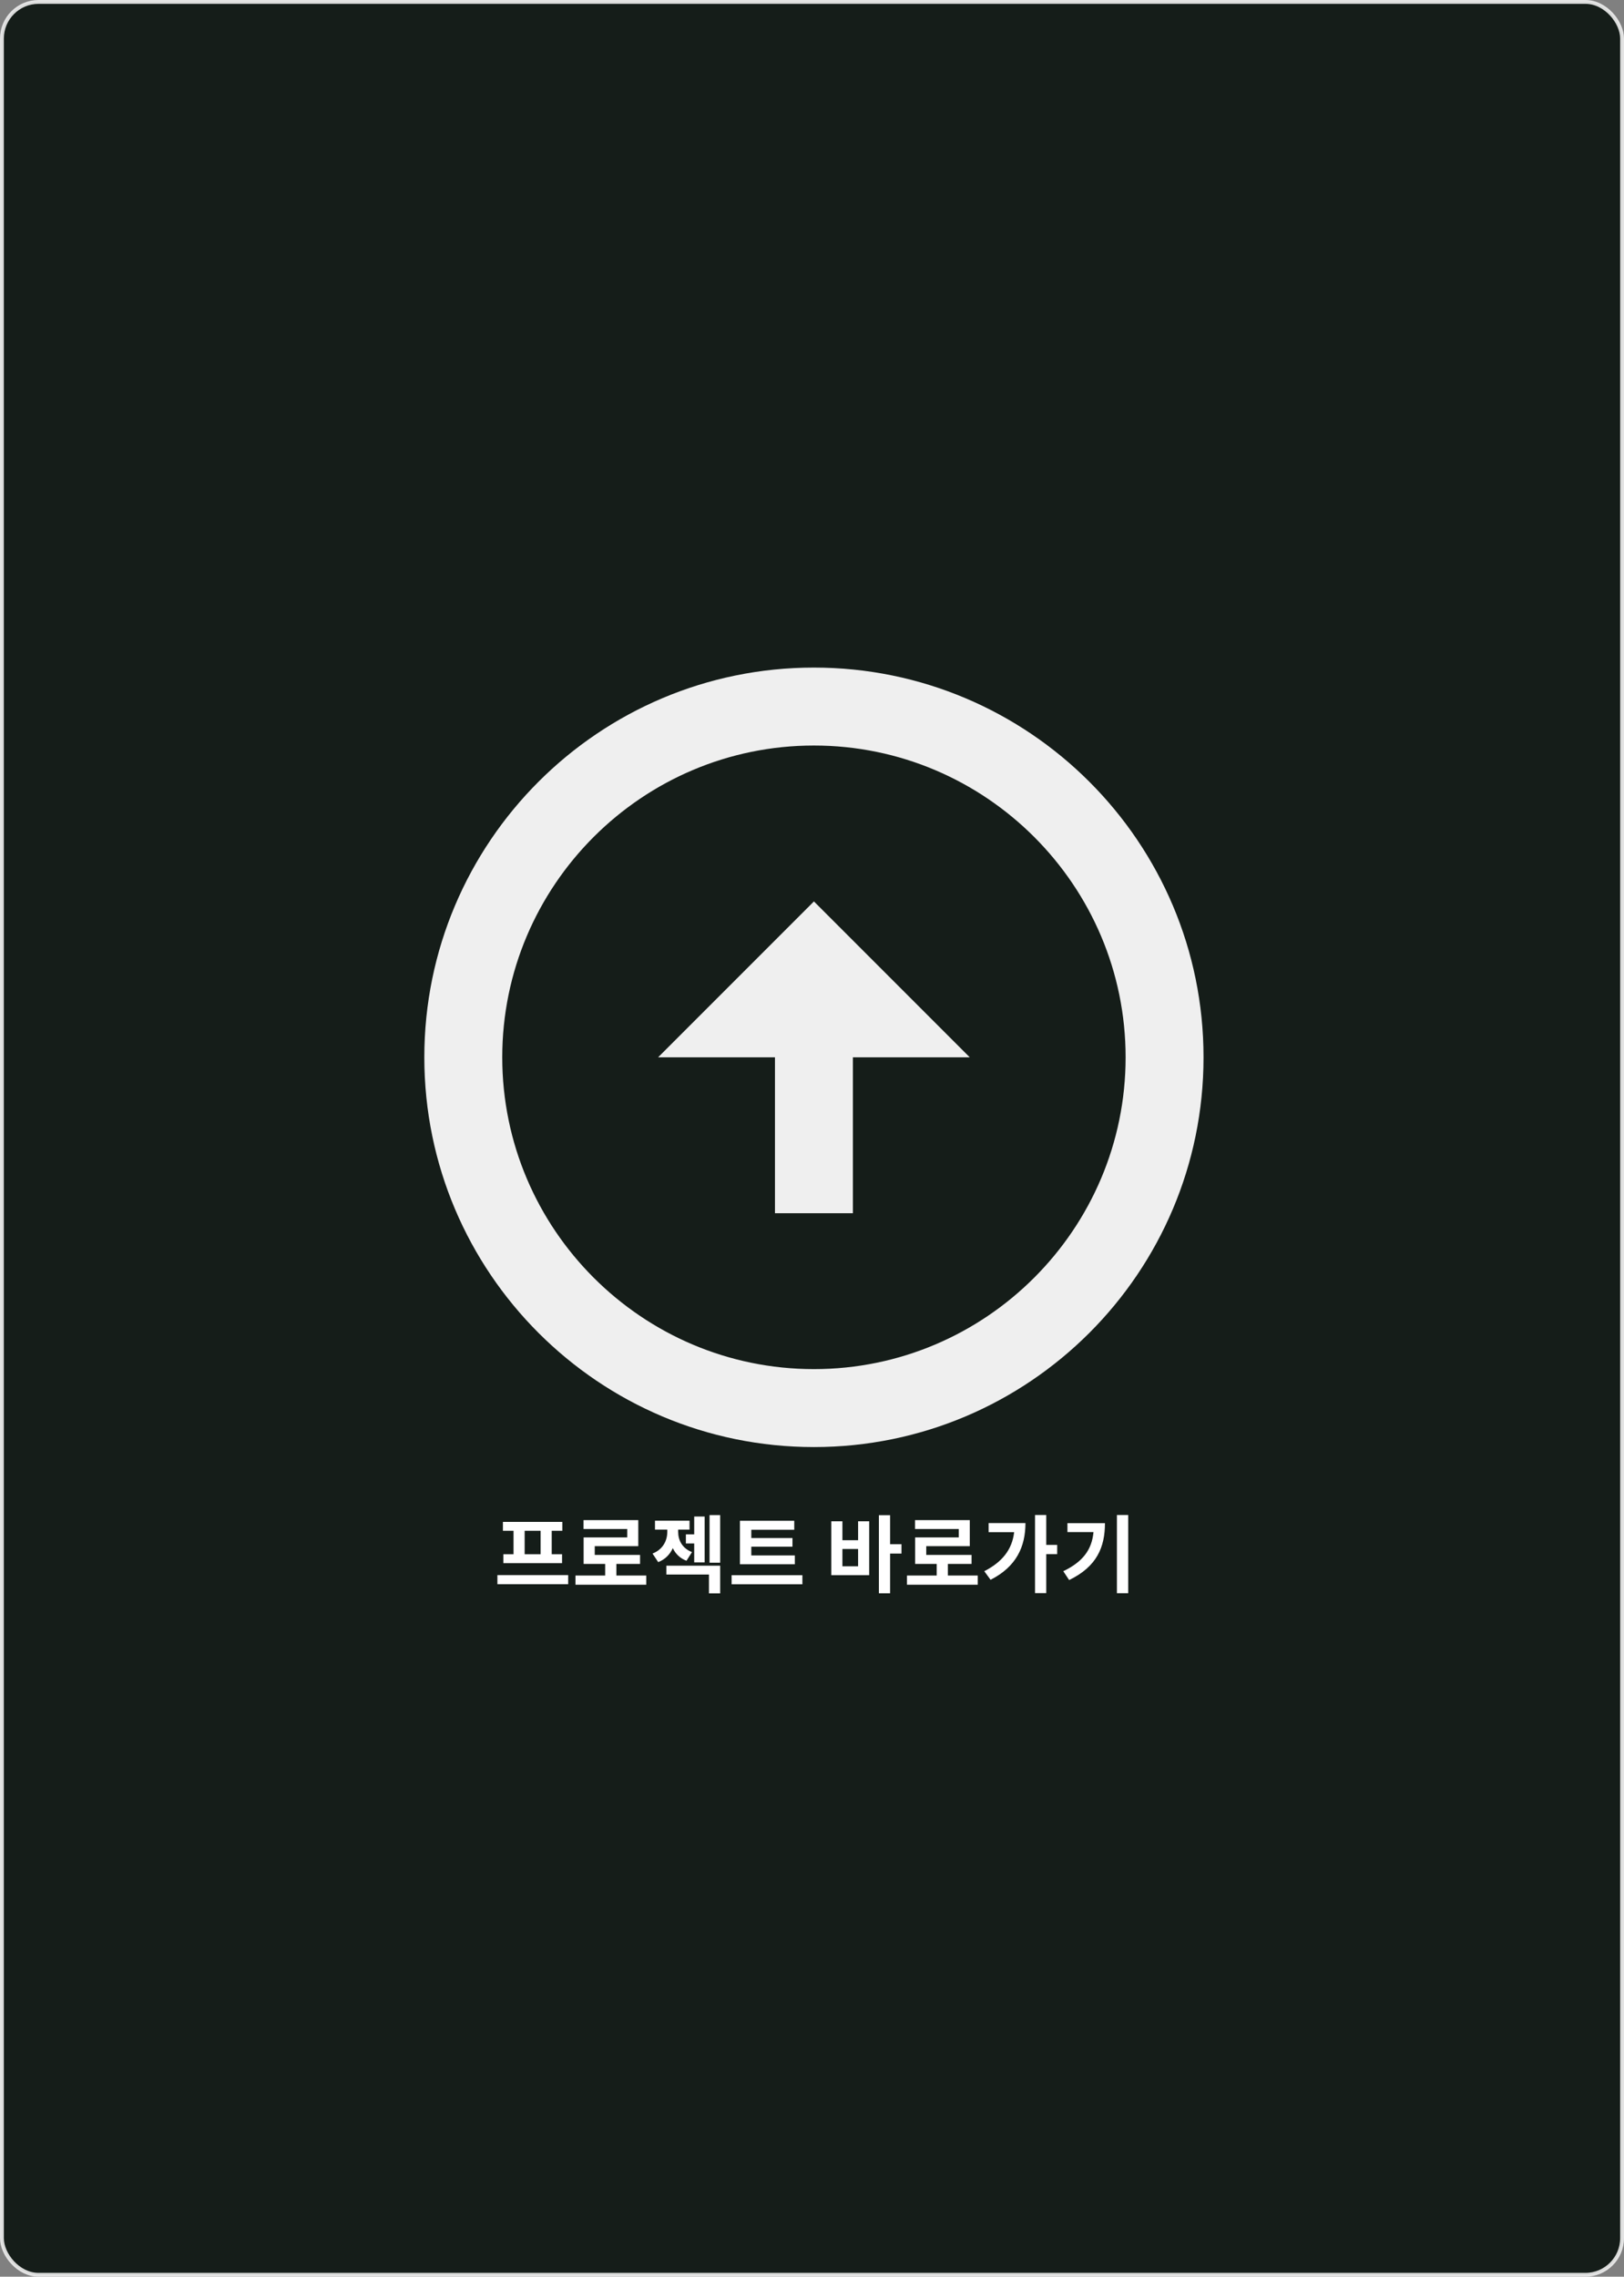 <svg width="421" height="590" viewBox="0 0 421 590" fill="none" xmlns="http://www.w3.org/2000/svg">
<rect x="0" y="0" width="421" height="590" fill="#808080" stroke="none"/>
<rect opacity="0.9" x="0.5" y="0.5" width="420" height="589" rx="9.5" fill="#09120E" stroke="#EFEFEF"/>
<path d="M211 354.8C166.459 354.8 130.2 318.541 130.2 274C130.2 229.459 166.459 193.2 211 193.2C255.541 193.2 291.8 229.459 291.8 274C291.8 318.541 255.541 354.8 211 354.8ZM211 375C266.752 375 312 329.752 312 274C312 218.248 266.752 173 211 173C155.248 173 110 218.248 110 274C110 329.752 155.248 375 211 375ZM200.9 274L200.9 314.4L221.1 314.4L221.1 274L251.4 274L211 233.6L170.6 274L200.9 274Z" fill="#EFEFEF"/>
<path d="M140.144 402.772H136.008V396.7H140.144V402.772ZM133.126 402.772H130.486V405.082H145.71V402.772H143.026V396.7H145.776V394.39H130.376V396.7H133.126V402.772ZM128.946 408.184V410.538H147.294V408.184H128.946ZM159.788 408.294V405.28H165.926V402.948H154.178V400.682H165.464V393.928H151.274V396.238H162.604V398.416H151.296V405.28H156.884V408.294H149.184V410.67H167.532V408.294H159.788ZM177.805 397.624V399.978H179.961V404.884H182.667V393.004H179.961V397.624H177.805ZM179.389 402.222C176.815 401.21 175.803 399.12 175.803 396.942V396.392H178.751V394.082H169.797V396.392H172.987V396.942C172.987 399.208 171.909 401.518 169.159 402.596L170.633 404.818C172.481 404.092 173.691 402.794 174.417 401.188C175.099 402.64 176.243 403.806 177.959 404.466L179.389 402.222ZM172.745 408.03H183.789V412.914H186.693V405.742H172.745V408.03ZM183.943 392.63V404.972H186.693V392.63H183.943ZM206.051 403.08H194.765V400.814H205.435V398.57H194.765V396.436H205.897V394.104H191.817V405.368H206.051V403.08ZM189.661 408.206V410.56H208.009V408.206H189.661ZM222.452 405.896H218.382V401.408H222.452V405.896ZM222.452 399.142H218.382V394.236H215.5V408.206H225.334V394.236H222.452V399.142ZM233.694 400.176H230.746V392.652H227.842V412.892H230.746V402.596H233.694V400.176ZM245.726 408.294V405.28H251.864V402.948H240.116V400.682H251.402V393.928H237.212V396.238H248.542V398.416H237.234V405.28H242.822V408.294H235.122V410.67H253.47V408.294H245.726ZM256.284 394.698V397.052H262.906C262.378 401.54 259.87 404.752 255.162 407.172L256.79 409.394C263.522 405.984 265.832 400.77 265.832 394.698H256.284ZM274.06 400.352H271.222V392.608H268.318V412.848H271.222V402.75H274.06V400.352ZM276.72 394.72V397.03H283.474C283.056 401.518 280.812 404.686 275.642 407.172L277.16 409.46C284.354 405.984 286.444 400.924 286.444 394.72H276.72ZM289.546 392.608V412.87H292.472V392.608H289.546Z" fill="white"/>
</svg>
